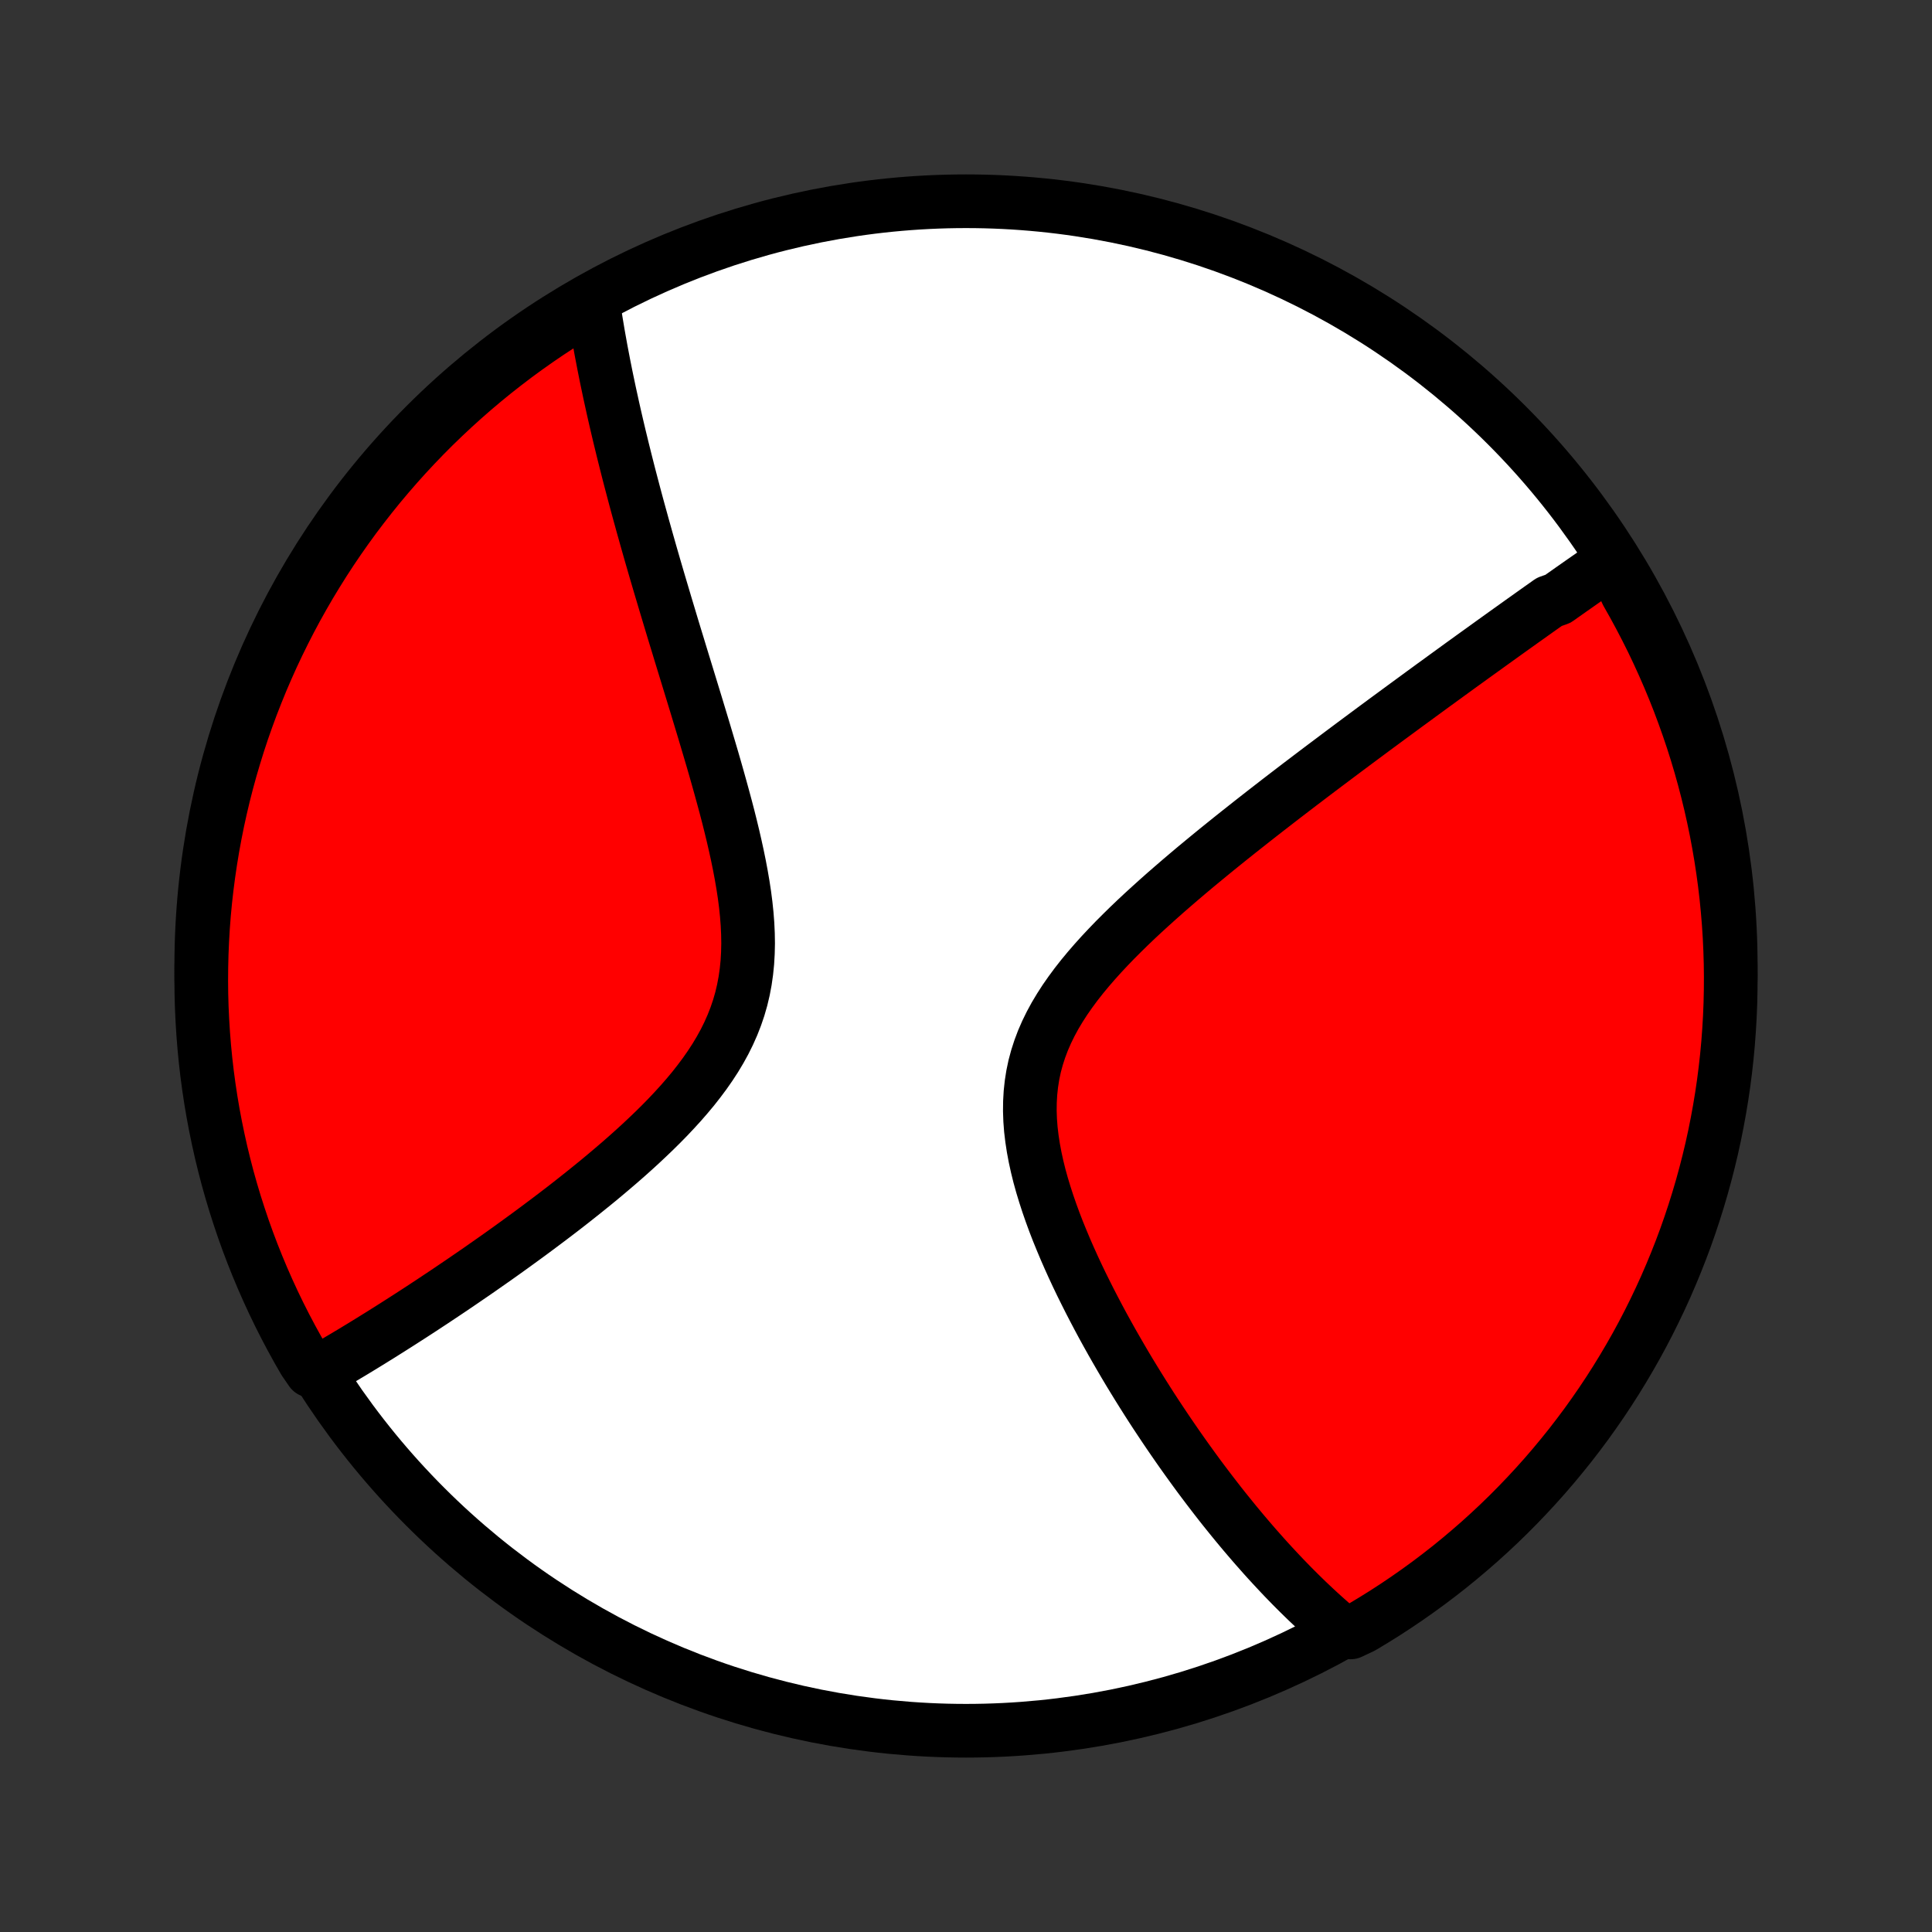 <?xml version="1.0" encoding="utf-8" standalone="no"?>
<!DOCTYPE svg PUBLIC "-//W3C//DTD SVG 1.1//EN"
  "http://www.w3.org/Graphics/SVG/1.1/DTD/svg11.dtd">
<!-- Created with matplotlib (http://matplotlib.org/) -->
<svg height="72pt" version="1.1" viewBox="0 0 72 72" width="72pt" xmlns="http://www.w3.org/2000/svg" xmlns:xlink="http://www.w3.org/1999/xlink">
 <rect x="0" y="0" width="72" height="72" fill="#333333" stroke="none"/>
 <defs>
  <style type="text/css">
*{stroke-linecap:butt;stroke-linejoin:round;}
  </style>
 </defs>
 <g id="figure_1">
  <g id="patch_1">
   <path d="
M0 72
L72 72
L72 0
L0 0
z
" style="fill:none;"/>
  </g>
  <g id="axes_1">
   <g id="PatchCollection_1">
    <defs>
     <path d="
M36 -7.5
C43.558 -7.5 50.808 -10.503 56.153 -15.848
C61.497 -21.192 64.5 -28.442 64.5 -36
C64.5 -43.558 61.497 -50.808 56.153 -56.153
C50.808 -61.497 43.558 -64.5 36 -64.5
C28.442 -64.5 21.192 -61.497 15.848 -56.153
C10.503 -50.808 7.5 -43.558 7.5 -36
C7.5 -28.442 10.503 -21.192 15.848 -15.848
C21.192 -10.503 28.442 -7.5 36 -7.5
z
" id="C0_0_a811fe30f3"/>
     <path d="
M60.079 -51.093
L59.926 -50.988
L59.773 -50.882
L59.619 -50.776
L59.465 -50.669
L59.311 -50.562
L59.156 -50.454
L59.001 -50.346
L58.845 -50.237
L58.689 -50.127
L58.532 -50.017
L58.375 -49.906
L58.217 -49.795
L58.058 -49.682
L57.739 -49.57
L57.579 -49.456
L57.417 -49.342
L57.255 -49.227
L57.092 -49.111
L56.928 -48.994
L56.763 -48.877
L56.597 -48.758
L56.43 -48.639
L56.262 -48.519
L56.093 -48.398
L55.923 -48.276
L55.752 -48.153
L55.579 -48.029
L55.406 -47.904
L55.231 -47.778
L55.054 -47.651
L54.876 -47.523
L54.697 -47.393
L54.516 -47.263
L54.334 -47.131
L54.15 -46.997
L53.965 -46.863
L53.778 -46.727
L53.589 -46.589
L53.398 -46.451
L53.206 -46.31
L53.012 -46.169
L52.816 -46.025
L52.618 -45.88
L52.418 -45.734
L52.216 -45.585
L52.012 -45.435
L51.805 -45.283
L51.597 -45.13
L51.386 -44.974
L51.173 -44.817
L50.958 -44.657
L50.741 -44.496
L50.521 -44.333
L50.299 -44.167
L50.074 -43.999
L49.847 -43.829
L49.618 -43.657
L49.386 -43.483
L49.151 -43.306
L48.914 -43.127
L48.675 -42.945
L48.432 -42.761
L48.188 -42.574
L47.941 -42.385
L47.691 -42.193
L47.44 -41.998
L47.185 -41.801
L46.929 -41.601
L46.67 -41.398
L46.409 -41.192
L46.146 -40.984
L45.881 -40.773
L45.614 -40.558
L45.345 -40.341
L45.075 -40.12
L44.804 -39.897
L44.531 -39.671
L44.258 -39.441
L43.984 -39.208
L43.71 -38.972
L43.435 -38.733
L43.162 -38.491
L42.889 -38.245
L42.617 -37.997
L42.347 -37.745
L42.079 -37.489
L41.815 -37.23
L41.553 -36.968
L41.297 -36.702
L41.045 -36.433
L40.799 -36.16
L40.56 -35.884
L40.328 -35.604
L40.105 -35.32
L39.892 -35.032
L39.689 -34.741
L39.498 -34.445
L39.319 -34.146
L39.154 -33.842
L39.004 -33.535
L38.868 -33.223
L38.749 -32.907
L38.646 -32.588
L38.559 -32.265
L38.49 -31.937
L38.438 -31.607
L38.402 -31.273
L38.383 -30.936
L38.379 -30.596
L38.391 -30.255
L38.417 -29.911
L38.458 -29.566
L38.511 -29.219
L38.576 -28.872
L38.652 -28.525
L38.738 -28.177
L38.834 -27.831
L38.939 -27.485
L39.051 -27.14
L39.17 -26.797
L39.295 -26.456
L39.426 -26.117
L39.563 -25.781
L39.703 -25.447
L39.848 -25.116
L39.996 -24.788
L40.147 -24.464
L40.301 -24.143
L40.458 -23.826
L40.616 -23.512
L40.776 -23.203
L40.937 -22.897
L41.099 -22.595
L41.263 -22.297
L41.427 -22.003
L41.592 -21.714
L41.757 -21.429
L41.922 -21.147
L42.087 -20.87
L42.253 -20.598
L42.418 -20.329
L42.583 -20.065
L42.748 -19.804
L42.912 -19.548
L43.076 -19.296
L43.24 -19.048
L43.403 -18.804
L43.565 -18.564
L43.727 -18.328
L43.888 -18.095
L44.048 -17.867
L44.208 -17.642
L44.367 -17.421
L44.525 -17.203
L44.682 -16.989
L44.839 -16.779
L44.995 -16.572
L45.151 -16.368
L45.305 -16.168
L45.459 -15.97
L45.612 -15.776
L45.765 -15.586
L45.917 -15.398
L46.068 -15.213
L46.219 -15.031
L46.369 -14.852
L46.519 -14.676
L46.668 -14.502
L46.816 -14.332
L46.965 -14.164
L47.112 -13.998
L47.259 -13.835
L47.406 -13.675
L47.553 -13.517
L47.699 -13.361
L47.844 -13.208
L47.99 -13.057
L48.135 -12.908
L48.28 -12.762
L48.425 -12.618
L48.57 -12.476
L48.715 -12.335
L48.86 -12.198
L49.004 -12.062
L49.149 -11.928
L49.294 -11.796
L49.439 -11.666
L49.584 -11.538
L49.729 -11.412
L49.875 -11.288
L50.332 -11.165
L50.76 -11.366
L51.183 -11.62
L51.602 -11.881
L52.016 -12.15
L52.425 -12.426
L52.829 -12.709
L53.228 -12.999
L53.621 -13.296
L54.01 -13.6
L54.392 -13.911
L54.769 -14.229
L55.141 -14.553
L55.506 -14.884
L55.866 -15.221
L56.22 -15.565
L56.567 -15.915
L56.908 -16.271
L57.243 -16.633
L57.572 -17.001
L57.893 -17.374
L58.208 -17.754
L58.517 -18.138
L58.818 -18.529
L59.113 -18.924
L59.4 -19.325
L59.681 -19.731
L59.954 -20.142
L60.22 -20.558
L60.478 -20.978
L60.729 -21.403
L60.973 -21.832
L61.209 -22.266
L61.437 -22.704
L61.657 -23.146
L61.87 -23.592
L62.075 -24.042
L62.271 -24.495
L62.46 -24.952
L62.641 -25.412
L62.814 -25.875
L62.978 -26.342
L63.134 -26.811
L63.282 -27.284
L63.422 -27.759
L63.553 -28.236
L63.676 -28.716
L63.791 -29.198
L63.897 -29.682
L63.994 -30.168
L64.083 -30.655
L64.164 -31.145
L64.236 -31.636
L64.299 -32.128
L64.354 -32.621
L64.4 -33.116
L64.437 -33.611
L64.466 -34.107
L64.486 -34.603
L64.497 -35.1
L64.5 -35.598
L64.494 -36.095
L64.479 -36.593
L64.456 -37.09
L64.424 -37.587
L64.383 -38.083
L64.334 -38.579
L64.276 -39.074
L64.209 -39.568
L64.134 -40.061
L64.05 -40.552
L63.958 -41.043
L63.857 -41.531
L63.748 -42.019
L63.63 -42.504
L63.504 -42.987
L63.37 -43.468
L63.227 -43.947
L63.076 -44.423
L62.916 -44.897
L62.748 -45.369
L62.573 -45.837
L62.389 -46.302
L62.197 -46.764
L61.997 -47.223
L61.789 -47.679
L61.574 -48.131
L61.35 -48.579
L61.119 -49.023
L60.88 -49.464
L60.634 -49.9
z
" id="C0_1_e45edb82e1"/>
     <path d="
M22.101 -60.738
L22.129 -60.55
L22.158 -60.361
L22.188 -60.171
L22.219 -59.98
L22.251 -59.789
L22.283 -59.596
L22.317 -59.403
L22.352 -59.209
L22.387 -59.013
L22.424 -58.817
L22.462 -58.619
L22.5 -58.42
L22.54 -58.22
L22.58 -58.019
L22.622 -57.816
L22.665 -57.612
L22.708 -57.407
L22.753 -57.2
L22.799 -56.991
L22.845 -56.781
L22.893 -56.569
L22.942 -56.355
L22.992 -56.14
L23.043 -55.923
L23.095 -55.704
L23.149 -55.483
L23.203 -55.26
L23.259 -55.035
L23.316 -54.807
L23.374 -54.578
L23.433 -54.346
L23.494 -54.112
L23.556 -53.876
L23.619 -53.637
L23.683 -53.396
L23.749 -53.152
L23.816 -52.906
L23.885 -52.657
L23.954 -52.405
L24.026 -52.15
L24.098 -51.892
L24.172 -51.632
L24.247 -51.368
L24.324 -51.102
L24.402 -50.832
L24.482 -50.559
L24.563 -50.283
L24.646 -50.004
L24.73 -49.722
L24.815 -49.436
L24.902 -49.147
L24.99 -48.854
L25.079 -48.558
L25.17 -48.259
L25.263 -47.956
L25.356 -47.649
L25.451 -47.339
L25.547 -47.026
L25.644 -46.709
L25.742 -46.389
L25.841 -46.065
L25.941 -45.738
L26.041 -45.407
L26.142 -45.074
L26.244 -44.736
L26.345 -44.396
L26.447 -44.053
L26.549 -43.707
L26.65 -43.358
L26.75 -43.006
L26.849 -42.652
L26.947 -42.295
L27.044 -41.936
L27.138 -41.576
L27.229 -41.213
L27.317 -40.849
L27.401 -40.484
L27.481 -40.118
L27.556 -39.752
L27.625 -39.385
L27.688 -39.018
L27.744 -38.652
L27.791 -38.287
L27.829 -37.923
L27.857 -37.56
L27.874 -37.2
L27.88 -36.843
L27.872 -36.488
L27.852 -36.137
L27.817 -35.79
L27.768 -35.446
L27.704 -35.107
L27.625 -34.773
L27.53 -34.443
L27.42 -34.119
L27.295 -33.8
L27.155 -33.485
L27.002 -33.176
L26.835 -32.873
L26.656 -32.574
L26.465 -32.281
L26.264 -31.993
L26.053 -31.71
L25.834 -31.431
L25.606 -31.158
L25.372 -30.889
L25.131 -30.625
L24.886 -30.365
L24.636 -30.11
L24.382 -29.859
L24.125 -29.613
L23.866 -29.37
L23.605 -29.132
L23.343 -28.898
L23.08 -28.668
L22.816 -28.442
L22.553 -28.22
L22.29 -28.001
L22.027 -27.787
L21.765 -27.576
L21.505 -27.369
L21.246 -27.165
L20.989 -26.965
L20.733 -26.769
L20.479 -26.576
L20.227 -26.387
L19.978 -26.201
L19.731 -26.018
L19.486 -25.839
L19.244 -25.663
L19.003 -25.489
L18.766 -25.319
L18.531 -25.152
L18.299 -24.989
L18.069 -24.828
L17.842 -24.669
L17.617 -24.514
L17.395 -24.362
L17.176 -24.212
L16.959 -24.065
L16.745 -23.92
L16.533 -23.778
L16.324 -23.639
L16.117 -23.501
L15.913 -23.367
L15.711 -23.234
L15.511 -23.104
L15.314 -22.976
L15.119 -22.851
L14.926 -22.727
L14.736 -22.606
L14.547 -22.486
L14.361 -22.369
L14.177 -22.253
L13.994 -22.14
L13.814 -22.028
L13.635 -21.918
L13.459 -21.81
L13.284 -21.704
L13.111 -21.599
L12.939 -21.497
L12.769 -21.395
L12.601 -21.296
L12.435 -21.198
L12.27 -21.101
L12.106 -21.006
L11.595 -20.913
L11.342 -21.281
L11.096 -21.709
L10.858 -22.142
L10.628 -22.578
L10.405 -23.019
L10.19 -23.464
L9.983 -23.913
L9.784 -24.365
L9.593 -24.821
L9.41 -25.28
L9.235 -25.742
L9.068 -26.208
L8.91 -26.677
L8.759 -27.148
L8.617 -27.622
L8.483 -28.099
L8.358 -28.578
L8.241 -29.059
L8.133 -29.543
L8.033 -30.028
L7.941 -30.516
L7.858 -31.005
L7.784 -31.495
L7.718 -31.987
L7.661 -32.48
L7.613 -32.974
L7.573 -33.469
L7.542 -33.965
L7.519 -34.461
L7.505 -34.958
L7.5 -35.455
L7.504 -35.953
L7.516 -36.45
L7.537 -36.947
L7.566 -37.444
L7.604 -37.941
L7.651 -38.437
L7.707 -38.932
L7.771 -39.426
L7.844 -39.92
L7.925 -40.412
L8.015 -40.902
L8.113 -41.392
L8.22 -41.879
L8.335 -42.365
L8.459 -42.849
L8.591 -43.331
L8.732 -43.81
L8.88 -44.287
L9.037 -44.762
L9.203 -45.234
L9.376 -45.703
L9.558 -46.169
L9.747 -46.633
L9.945 -47.092
L10.15 -47.549
L10.364 -48.002
L10.585 -48.451
L10.814 -48.897
L11.05 -49.338
L11.295 -49.776
L11.546 -50.209
L11.806 -50.638
L12.072 -51.063
L12.346 -51.483
L12.627 -51.898
L12.915 -52.308
L13.21 -52.714
L13.513 -53.114
L13.822 -53.509
L14.137 -53.899
L14.46 -54.283
L14.789 -54.662
L15.124 -55.035
L15.466 -55.402
L15.814 -55.764
L16.168 -56.119
L16.529 -56.468
L16.895 -56.811
L17.267 -57.148
L17.644 -57.478
L18.028 -57.802
L18.416 -58.119
L18.811 -58.429
L19.21 -58.733
L19.614 -59.029
L20.024 -59.319
L20.438 -59.601
L20.857 -59.876
L21.281 -60.144
z
" id="C0_2_03504ef427"/>
    </defs>
    <g clip-path="url(#p1bffca34e9)">
     <use style="fill:#ffffff;stroke:#000000;stroke-width:2.0;" x="0.0" xlink:href="#C0_0_a811fe30f3" y="72.0"/>
    </g>
    <g clip-path="url(#p1bffca34e9)">
     <use style="fill:#ff0000;stroke:#000000;stroke-width:2.0;" x="0.0" xlink:href="#C0_1_e45edb82e1" y="72.0"/>
    </g>
    <g clip-path="url(#p1bffca34e9)">
     <use style="fill:#ff0000;stroke:#000000;stroke-width:2.0;" x="0.0" xlink:href="#C0_2_03504ef427" y="72.0"/>
    </g>
   </g>
  </g>
 </g>
 <defs>
  <clipPath id="p1bffca34e9">
   <rect height="72.0" width="72.0" x="0.0" y="0.0"/>
  </clipPath>
 </defs>
</svg>
